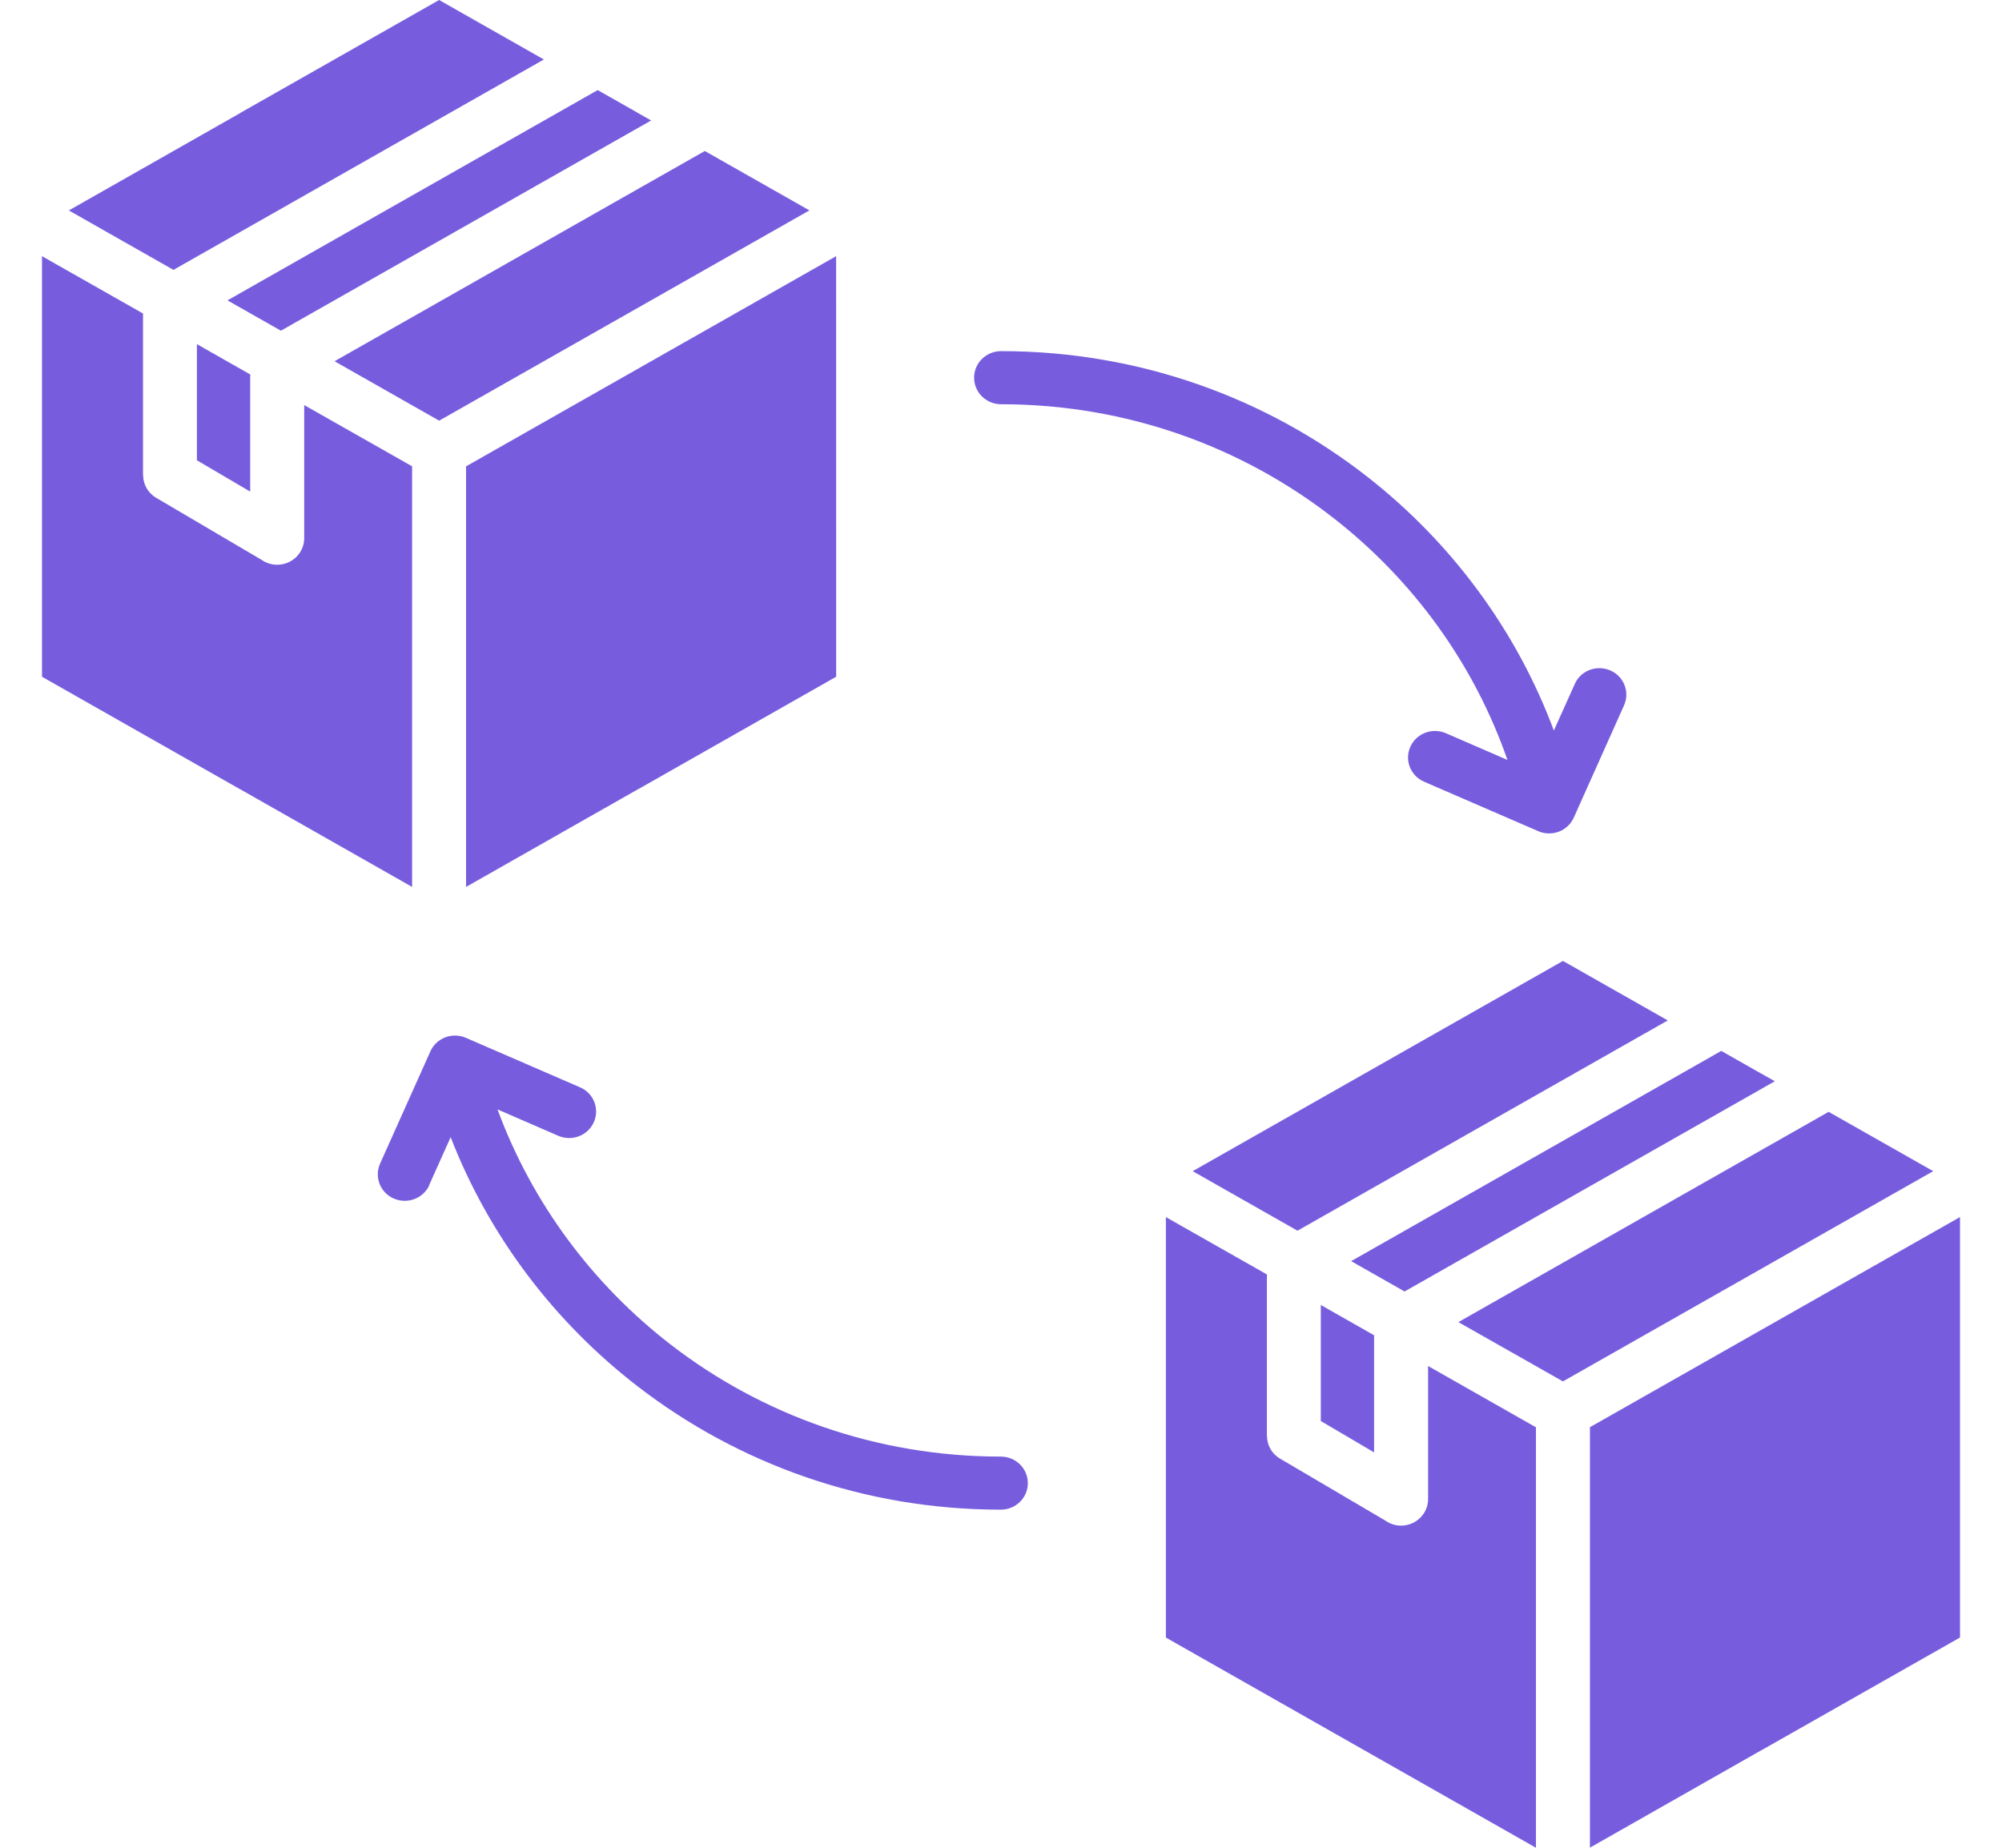 <svg width="39" height="36" viewBox="0 0 39 36" fill="none" xmlns="http://www.w3.org/2000/svg">
<path fill-rule="evenodd" clip-rule="evenodd" d="M38.182 23.712L30.973 27.806V35.998L34.314 34.099C34.325 34.094 34.333 34.089 34.343 34.084L38.182 31.904V23.71L38.182 23.712ZM25.73 25.427V27.686L26.768 28.297V26.015L25.73 25.425V25.427ZM33.533 20.476L34.313 20.919V20.918L34.575 21.066L27.362 25.162L26.321 24.571L33.533 20.474L33.533 20.476ZM25.276 23.978L23.234 22.818L30.447 18.722L32.489 19.881L25.276 23.978ZM27.818 26.613L29.921 27.808V36L22.712 31.905V23.713L24.68 24.83V27.978H24.682C24.682 28.153 24.772 28.323 24.937 28.419L26.989 29.627C27.075 29.688 27.181 29.724 27.294 29.724C27.583 29.724 27.82 29.493 27.82 29.206V26.611L27.818 26.613ZM35.623 21.662L37.66 22.818L30.447 26.914L28.41 25.759L35.623 21.662ZM16.288 4.991L9.079 9.086V17.28L12.421 15.381C12.431 15.376 12.44 15.371 12.45 15.366L16.289 13.185L16.288 4.991ZM3.836 6.706V8.968L4.874 9.578V7.295L3.836 6.705V6.706ZM11.644 1.756L12.396 2.182C12.404 2.187 12.413 2.194 12.423 2.199L12.685 2.347L5.472 6.443L4.431 5.852L11.645 1.754L11.644 1.756ZM3.381 5.259L1.341 4.1L4.686 2.199V2.197L8.554 0L10.595 1.159L3.381 5.257L3.381 5.259ZM5.924 7.891L8.028 9.085V17.28L4.686 15.381V15.382L0.818 13.185V4.991L2.786 6.108V9.257H2.788C2.788 9.433 2.879 9.603 3.043 9.699L5.095 10.907C5.181 10.968 5.287 11.003 5.4 11.003C5.69 11.003 5.926 10.772 5.926 10.486V7.889L5.924 7.891ZM13.73 2.942L15.768 4.099L8.555 8.196L6.517 7.038L13.73 2.942ZM30.677 13.326C30.793 13.065 31.103 12.947 31.369 13.062C31.634 13.176 31.754 13.481 31.637 13.743L30.658 15.93C30.541 16.191 30.231 16.309 29.966 16.194L27.742 15.23C27.477 15.116 27.357 14.811 27.474 14.55C27.59 14.289 27.9 14.171 28.166 14.285L29.366 14.806C28.715 12.935 27.532 11.309 25.99 10.103C24.21 8.71 21.956 7.876 19.502 7.876C19.212 7.876 18.976 7.645 18.976 7.358C18.976 7.073 19.211 6.841 19.502 6.841C22.201 6.841 24.683 7.759 26.643 9.294C28.272 10.57 29.539 12.273 30.27 14.233L30.678 13.325L30.677 13.326ZM8.365 23.088C8.248 23.349 7.938 23.467 7.673 23.352C7.407 23.238 7.288 22.933 7.404 22.671L8.384 20.484C8.5 20.223 8.81 20.105 9.076 20.22L11.299 21.184C11.565 21.298 11.684 21.603 11.568 21.864C11.451 22.125 11.142 22.244 10.876 22.129L9.692 21.615C10.364 23.44 11.546 25.024 13.07 26.2C14.839 27.565 17.071 28.379 19.497 28.379C19.786 28.379 20.023 28.609 20.023 28.896C20.023 29.181 19.788 29.413 19.497 29.413C16.83 29.413 14.375 28.517 12.424 27.012C10.8 25.76 9.528 24.085 8.779 22.156L8.361 23.088L8.365 23.088Z" fill="#775DDE"/>
</svg>
